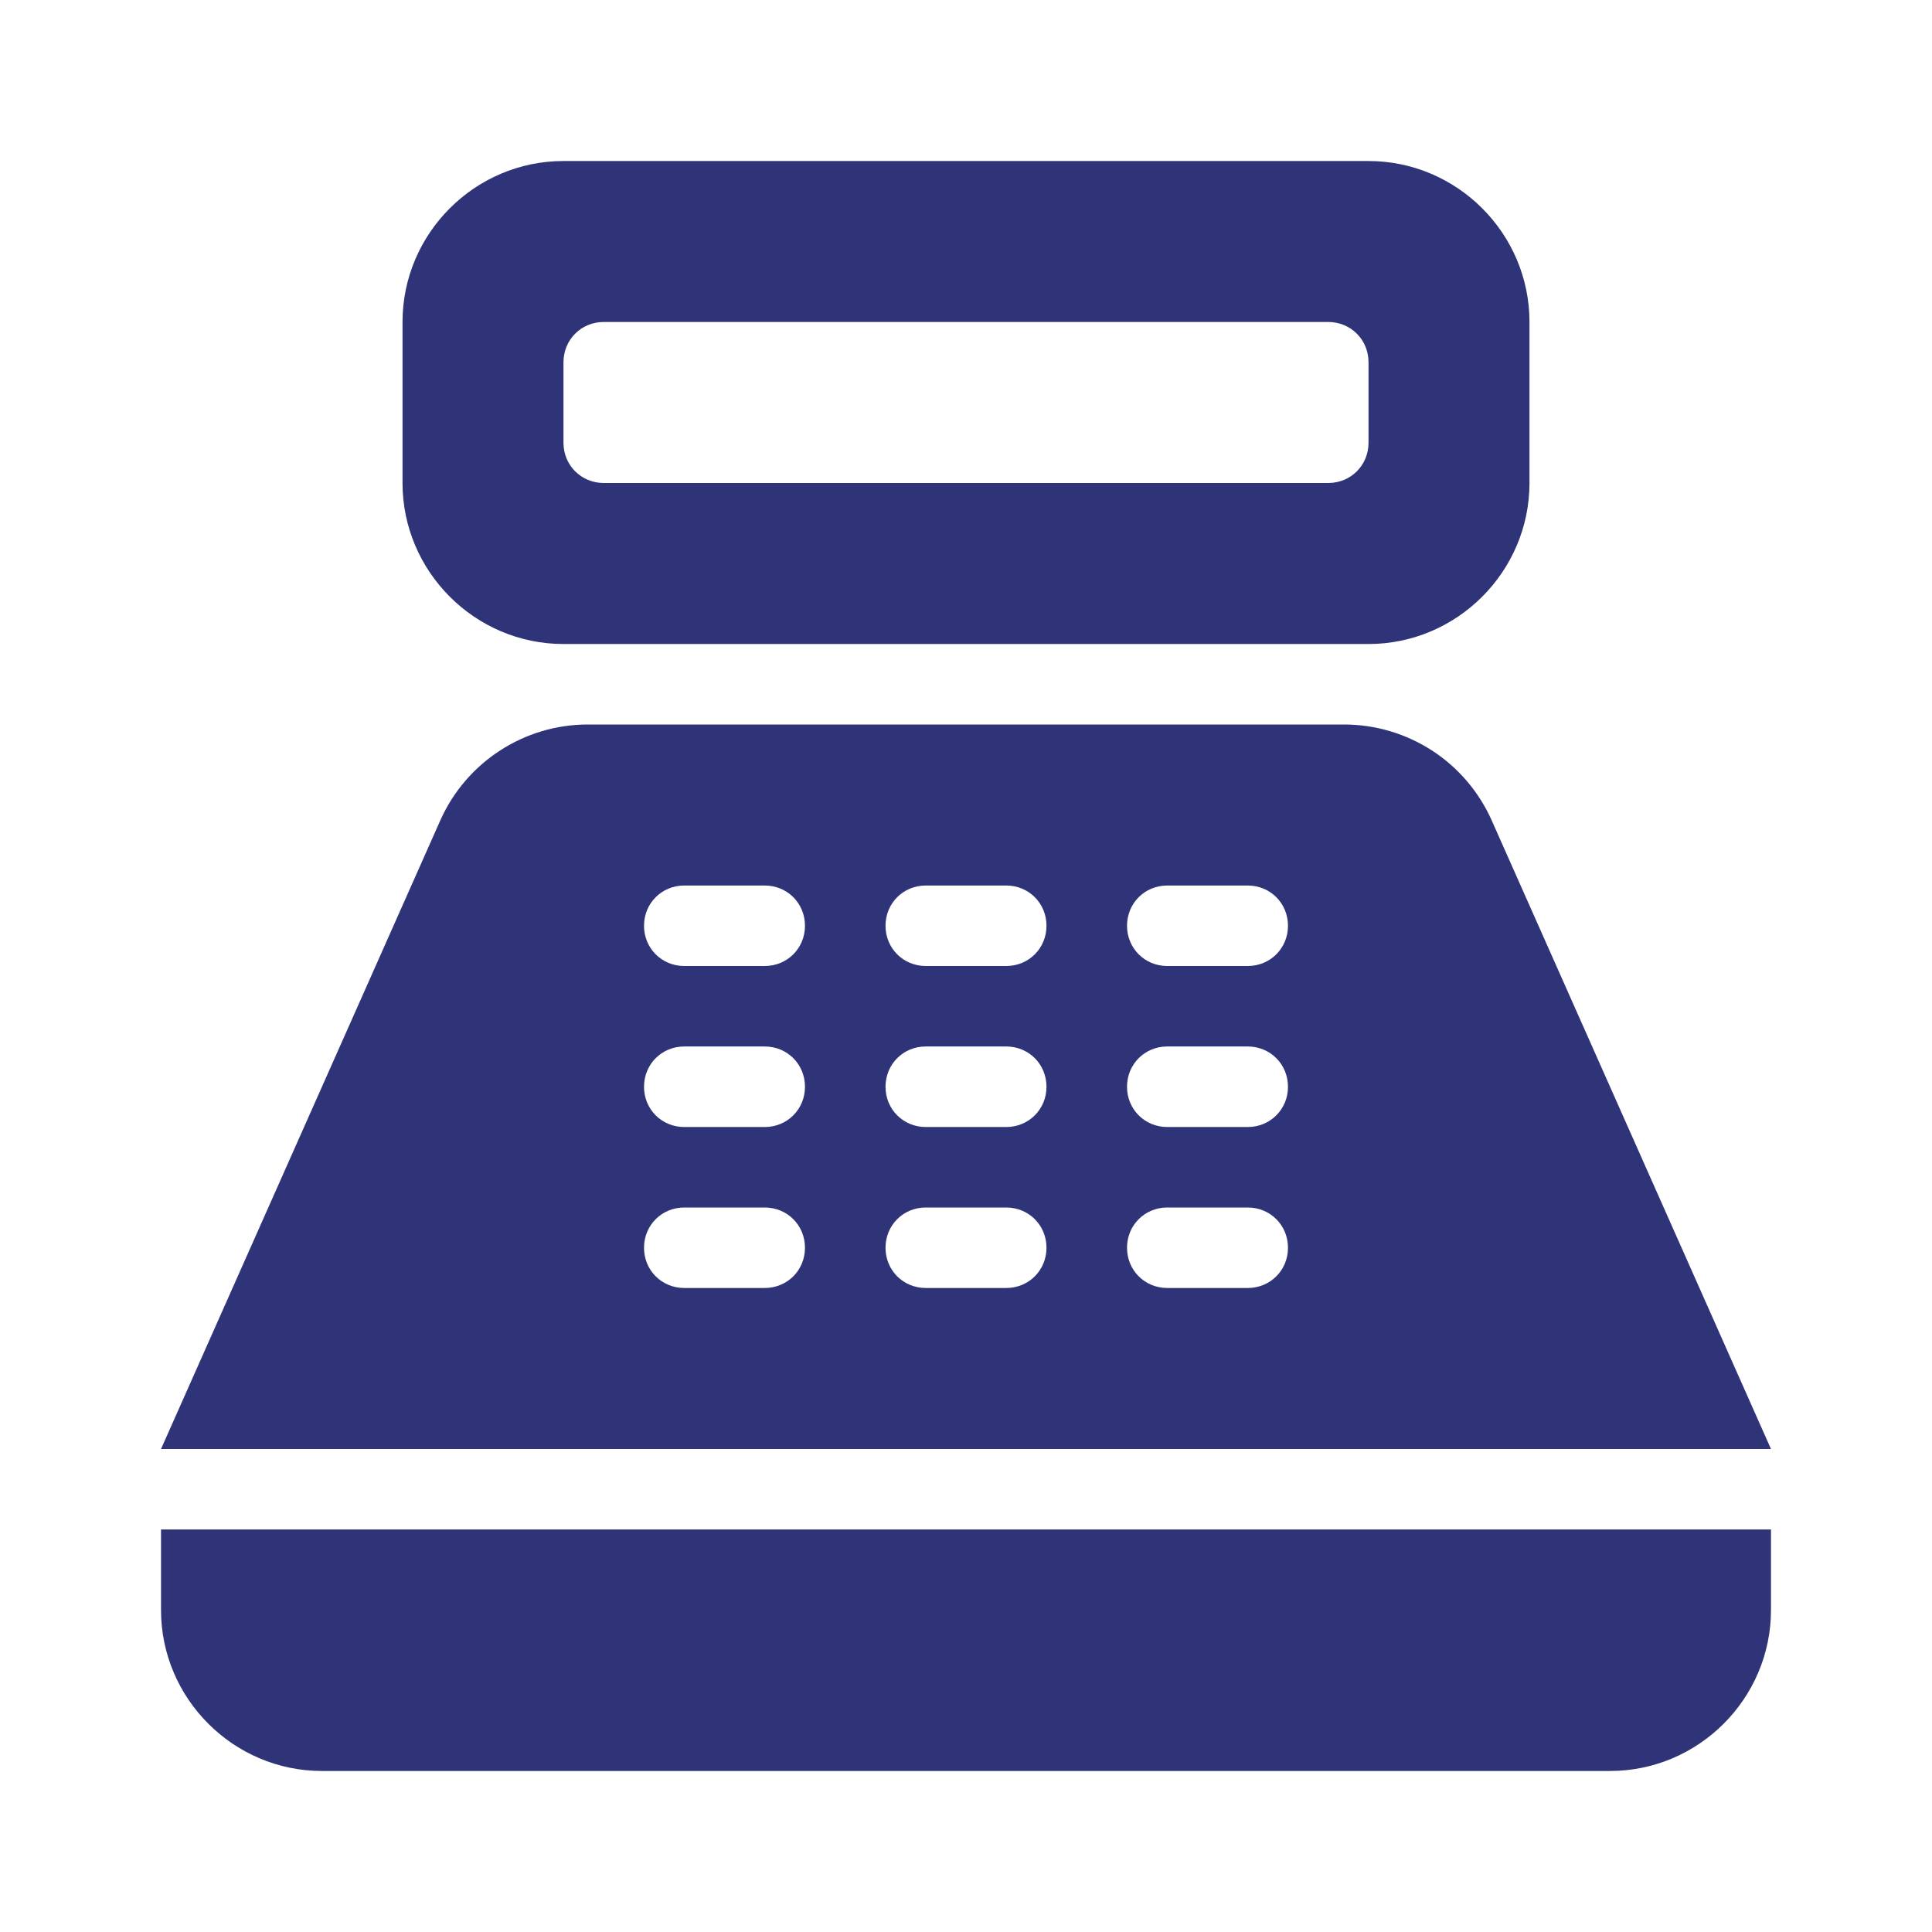 <svg width="35" height="35" viewBox="0 0 35 35" fill="none" xmlns="http://www.w3.org/2000/svg">
<path d="M24.792 2.917H10.208C8.604 2.917 7.292 4.229 7.292 5.833V8.75C7.292 10.354 8.604 11.667 10.208 11.667H24.792C26.396 11.667 27.708 10.354 27.708 8.75V5.833C27.708 4.229 26.396 2.917 24.792 2.917ZM24.062 8.75H10.938C10.529 8.75 10.208 8.429 10.208 8.021V6.563C10.208 6.154 10.529 5.833 10.938 5.833H24.062C24.471 5.833 24.792 6.154 24.792 6.563V8.021C24.792 8.429 24.471 8.75 24.062 8.75ZM29.167 32.083H5.833C4.229 32.083 2.917 30.771 2.917 29.167V27.708H32.083V29.167C32.083 30.771 30.771 32.083 29.167 32.083ZM27.023 14.861C26.793 14.345 26.419 13.906 25.945 13.598C25.471 13.291 24.919 13.126 24.354 13.125H10.646C9.494 13.125 8.444 13.81 7.977 14.861L2.917 26.25H32.083L27.023 14.861ZM13.854 23.333H12.396C11.988 23.333 11.667 23.013 11.667 22.604C11.667 22.196 11.988 21.875 12.396 21.875H13.854C14.262 21.875 14.583 22.196 14.583 22.604C14.583 23.013 14.262 23.333 13.854 23.333ZM13.854 20.417H12.396C11.988 20.417 11.667 20.096 11.667 19.688C11.667 19.279 11.988 18.958 12.396 18.958H13.854C14.262 18.958 14.583 19.279 14.583 19.688C14.583 20.096 14.262 20.417 13.854 20.417ZM13.854 17.5H12.396C11.988 17.5 11.667 17.179 11.667 16.771C11.667 16.363 11.988 16.042 12.396 16.042H13.854C14.262 16.042 14.583 16.363 14.583 16.771C14.583 17.179 14.262 17.5 13.854 17.5ZM18.229 23.333H16.771C16.363 23.333 16.042 23.013 16.042 22.604C16.042 22.196 16.363 21.875 16.771 21.875H18.229C18.637 21.875 18.958 22.196 18.958 22.604C18.958 23.013 18.637 23.333 18.229 23.333ZM18.229 20.417H16.771C16.363 20.417 16.042 20.096 16.042 19.688C16.042 19.279 16.363 18.958 16.771 18.958H18.229C18.637 18.958 18.958 19.279 18.958 19.688C18.958 20.096 18.637 20.417 18.229 20.417ZM18.229 17.5H16.771C16.363 17.5 16.042 17.179 16.042 16.771C16.042 16.363 16.363 16.042 16.771 16.042H18.229C18.637 16.042 18.958 16.363 18.958 16.771C18.958 17.179 18.637 17.5 18.229 17.5ZM22.604 23.333H21.146C20.738 23.333 20.417 23.013 20.417 22.604C20.417 22.196 20.738 21.875 21.146 21.875H22.604C23.012 21.875 23.333 22.196 23.333 22.604C23.333 23.013 23.012 23.333 22.604 23.333ZM22.604 20.417H21.146C20.738 20.417 20.417 20.096 20.417 19.688C20.417 19.279 20.738 18.958 21.146 18.958H22.604C23.012 18.958 23.333 19.279 23.333 19.688C23.333 20.096 23.012 20.417 22.604 20.417ZM22.604 17.5H21.146C20.738 17.5 20.417 17.179 20.417 16.771C20.417 16.363 20.738 16.042 21.146 16.042H22.604C23.012 16.042 23.333 16.363 23.333 16.771C23.333 17.179 23.012 17.5 22.604 17.5Z" fill="#2F3478"/>
</svg>
